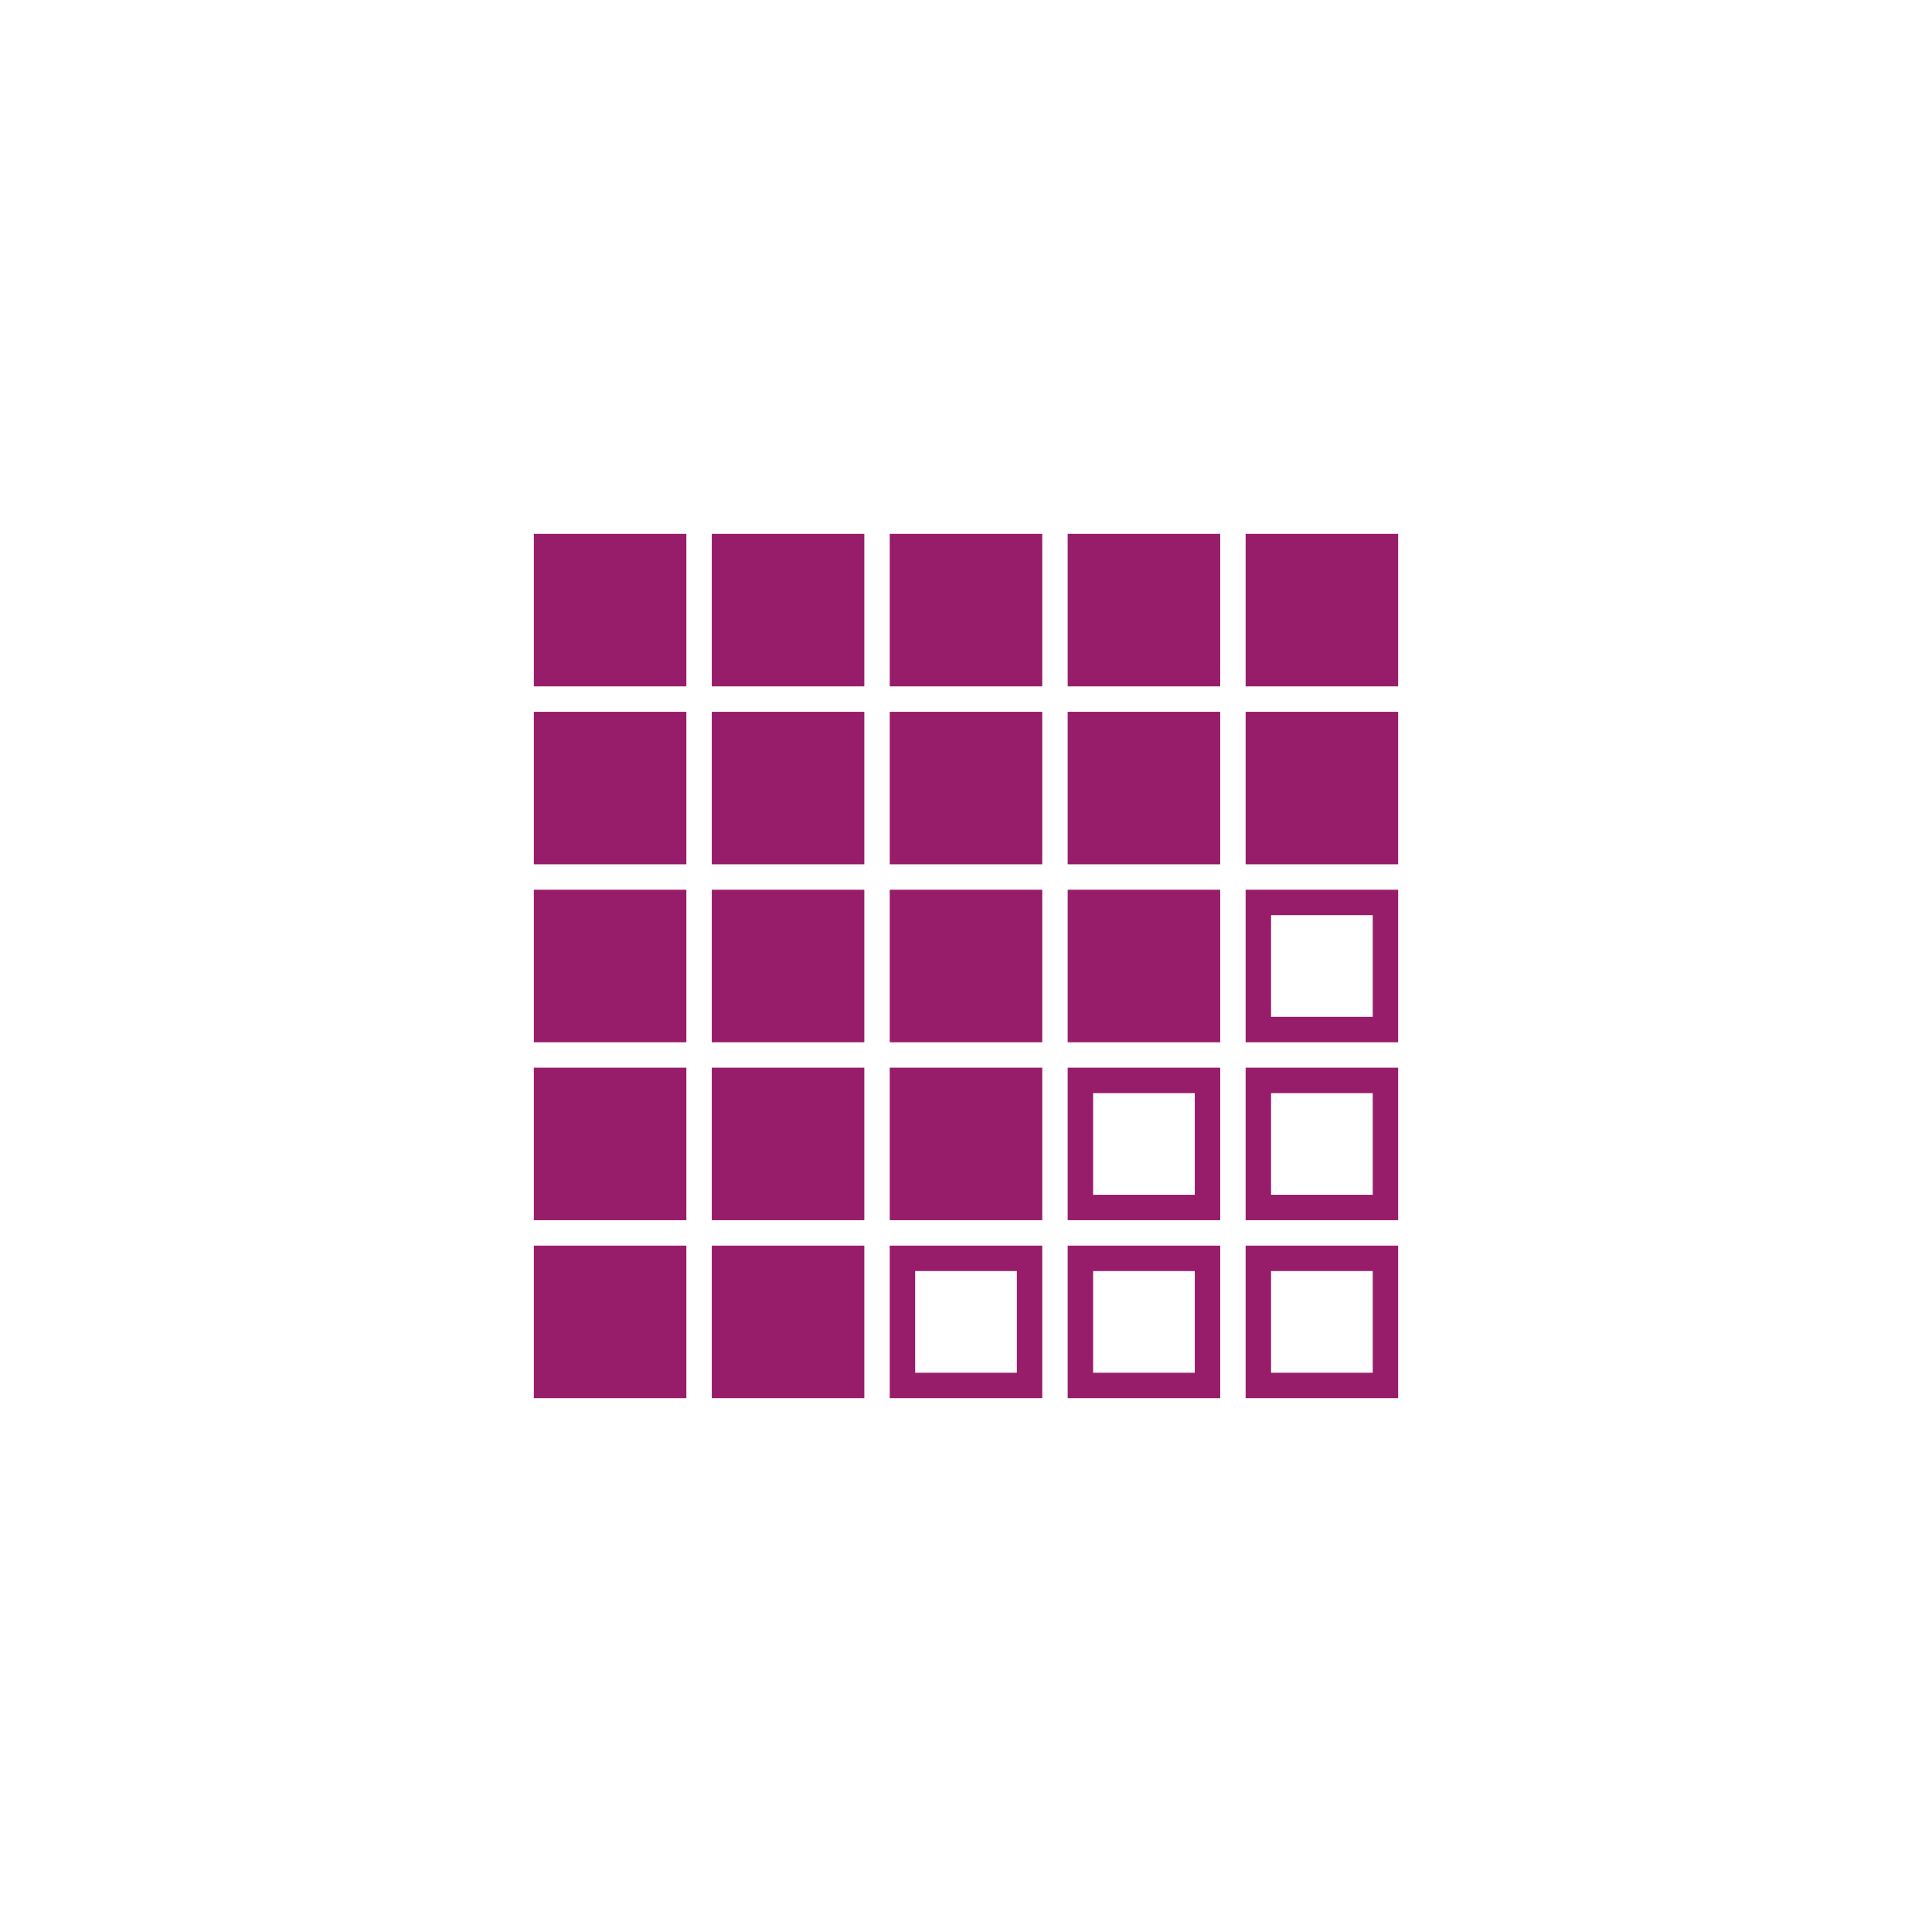 ﻿<?xml version="1.0" encoding="utf-8"?>
<!DOCTYPE svg PUBLIC "-//W3C//DTD SVG 1.1//EN" "http://www.w3.org/Graphics/SVG/1.1/DTD/svg11.dtd">
<svg xmlns="http://www.w3.org/2000/svg" xmlns:xlink="http://www.w3.org/1999/xlink" version="1.1" baseProfile="full" width="76" height="76" viewBox="0 0 76.00 76.00" enable-background="new 0 0 76.00 76.00" xml:space="preserve">
	<path fill="#971D6A" fill-opacity="1" stroke-width="0.2" stroke-linejoin="round" d="M 42,21L 48,21L 48,27L 42,27L 42,21 Z M 42,28L 48,28L 48,34L 42,34L 42,28 Z M 49,21L 55,21L 55,27L 49,27L 49,21 Z M 49,28L 55,28L 55,34L 49,34L 49,28 Z M 28,21L 34,21L 34,27L 28,27L 28,21 Z M 28,28L 34,28L 34,34L 28,34L 28,28 Z M 35,21L 41,21L 41,27L 35,27L 35,21 Z M 35,28L 41,28L 41,34L 35,34L 35,28 Z M 42,35L 48,35L 48,41L 42,41L 42,35 Z M 28,35L 34,35L 34,41L 28,41L 28,35 Z M 28,42L 34,42L 34,48L 28,48L 28,42 Z M 28,49L 34,49L 34,55L 28,55L 28,49 Z M 35,35L 41,35L 41,41L 35,41L 35,35 Z M 35,42L 41,42L 41,48L 35,48L 35,42 Z M 21,21L 27,21L 27,27L 21,27L 21,21 Z M 21,28L 27,28L 27,34L 21,34L 21,28 Z M 21,35L 27,35L 27,41L 21,41L 21,35 Z M 21,42L 27,42L 27,48L 21,48L 21,42 Z M 21,49L 27,49L 27,55L 21,55L 21,49 Z M 35,49L 41,49L 41,55L 35,55L 35,49 Z M 36,50L 36,54L 40,54L 40,50L 36,50 Z M 49,35L 55,35L 55,41L 49,41L 49,35 Z M 50,36L 50,40L 54,40L 54,36L 50,36 Z M 42,42L 48,42L 48,48L 42,48L 42,42 Z M 43,43L 43,47L 47,47L 47,43L 43,43 Z M 49,42L 55,42L 55,48L 49,48L 49,42 Z M 50,43L 50,47L 54,47L 54,43L 50,43 Z M 42,49L 48,49L 48,55L 42,55L 42,49 Z M 43,50L 43,54L 47,54L 47,50L 43,50 Z M 49,49L 55,49L 55,55L 49,55L 49,49 Z M 50,50L 50,54L 54,54L 54,50L 50,50 Z "/>
</svg>
